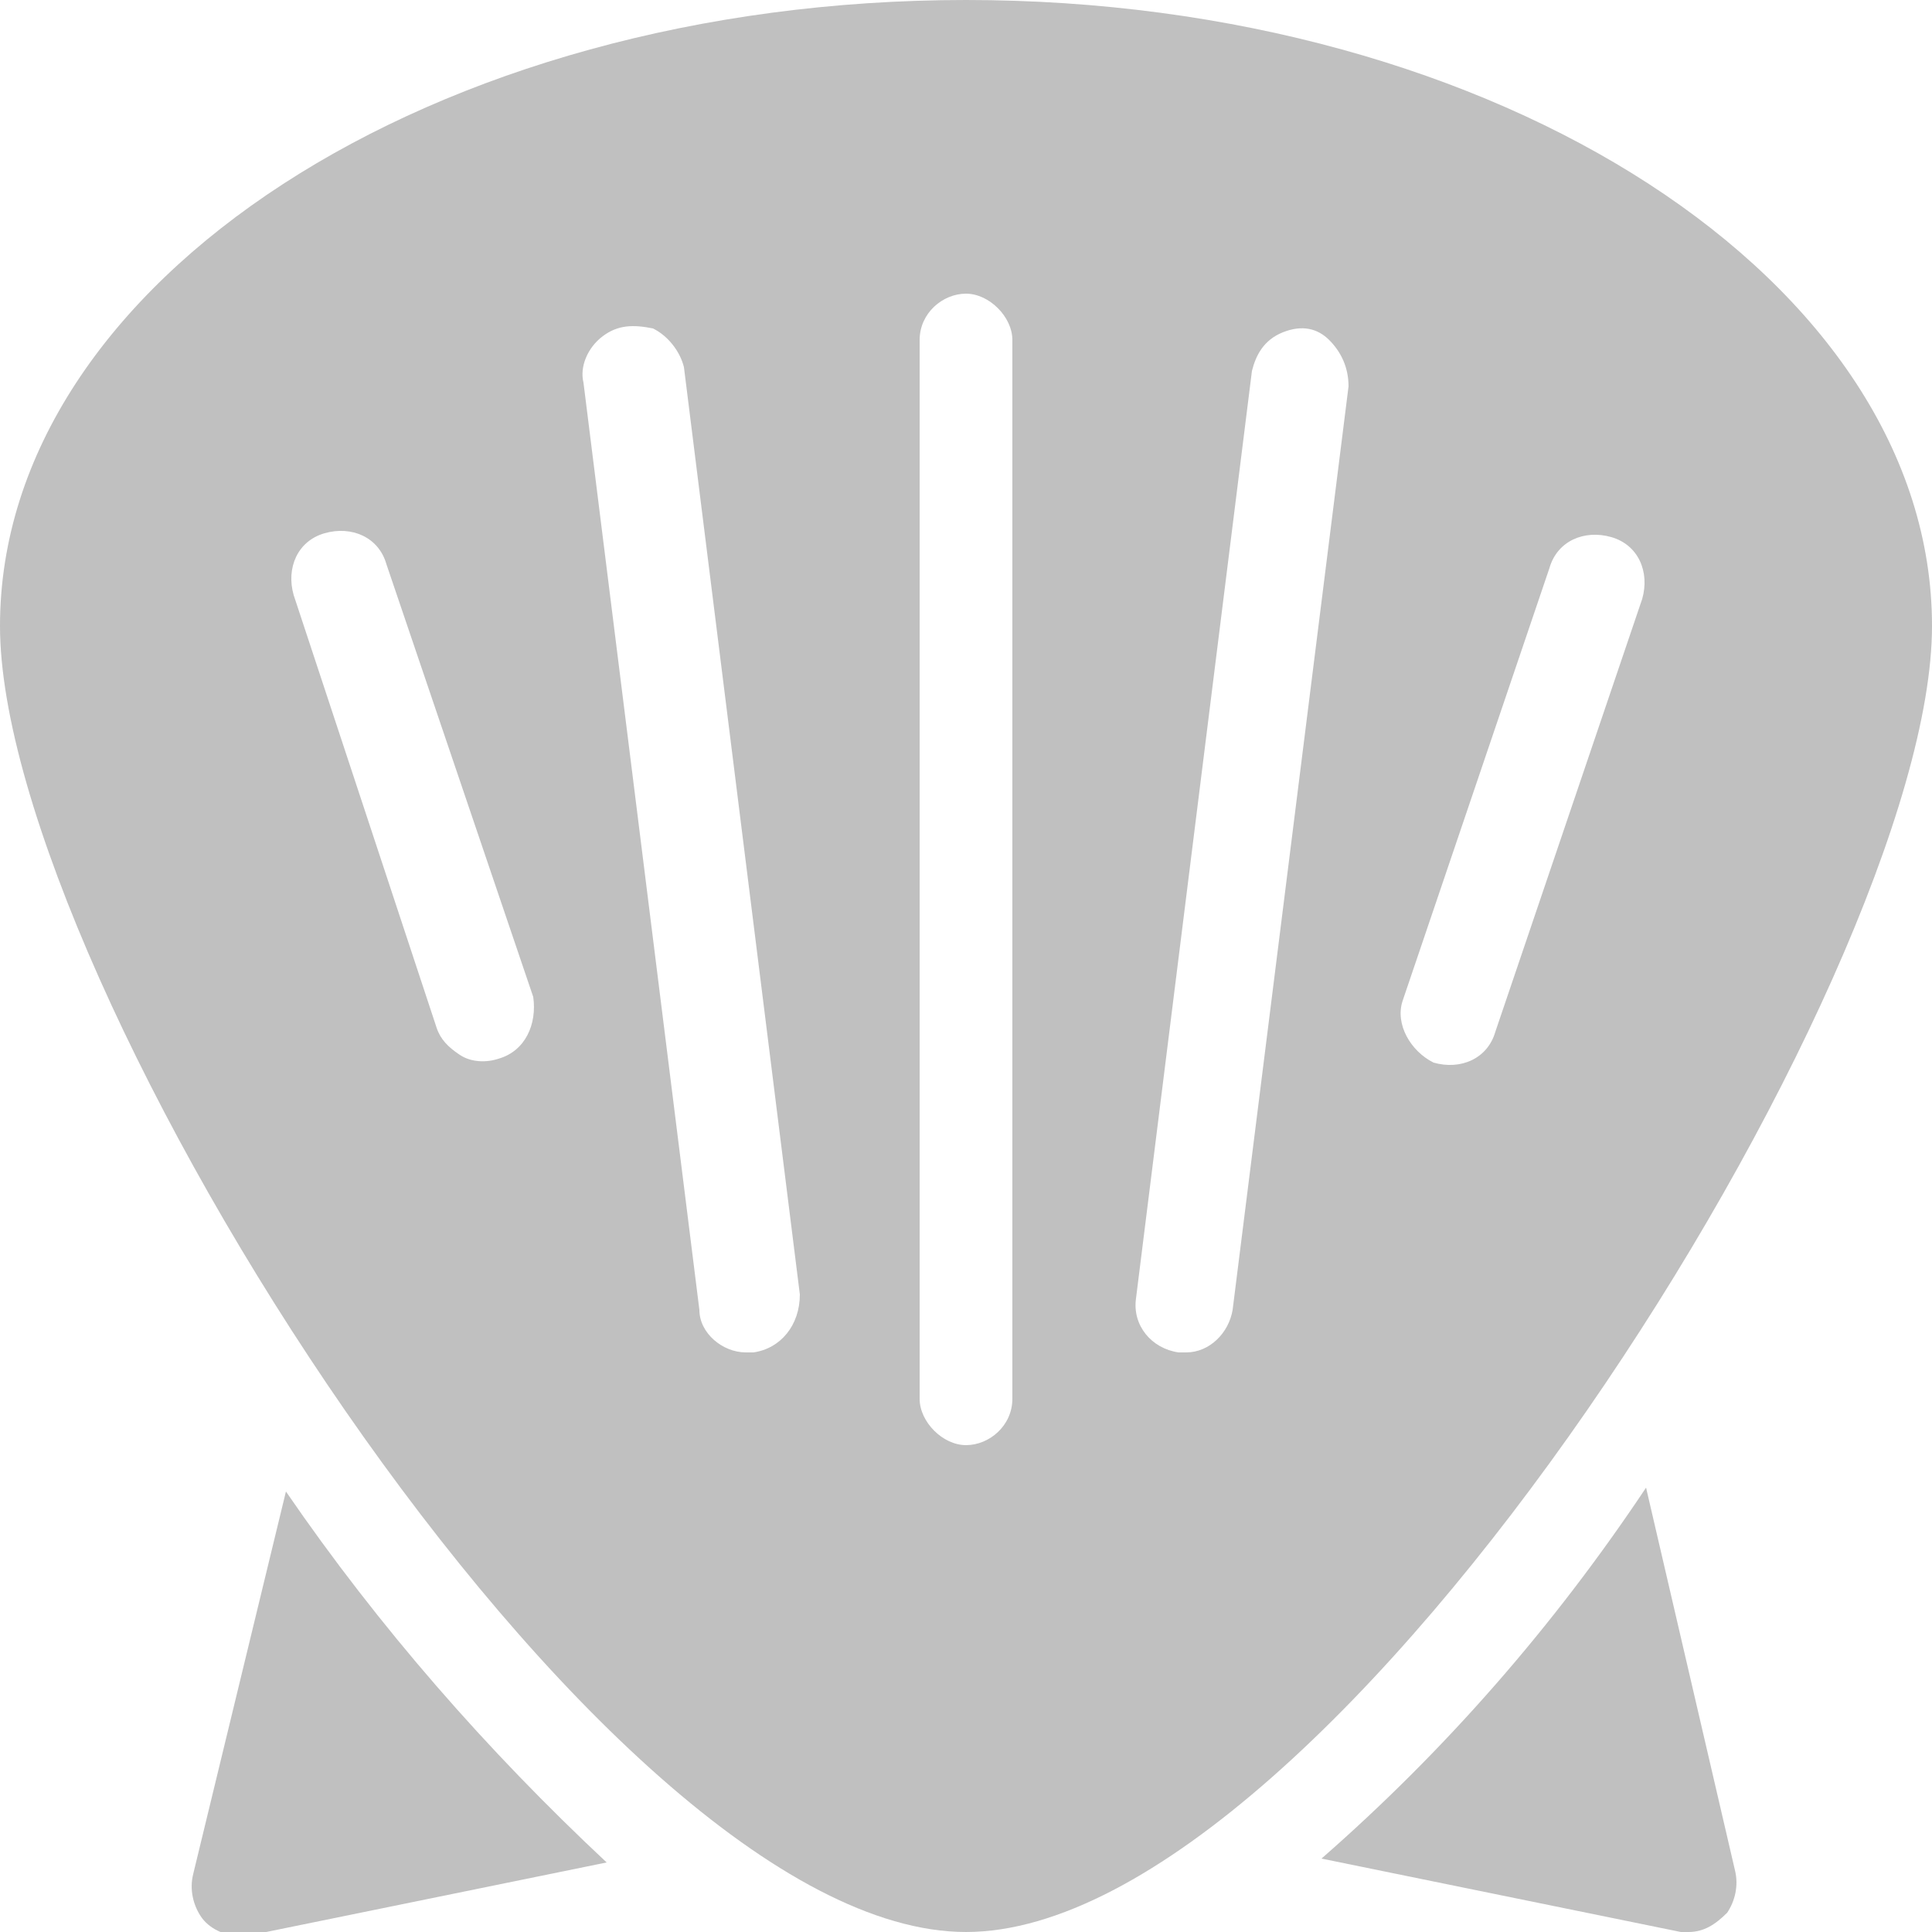 <?xml version="1.0" encoding="utf-8"?>
<!-- Generator: Adobe Illustrator 23.0.4, SVG Export Plug-In . SVG Version: 6.00 Build 0)  -->
<svg version="1.1" id="Layer_1" xmlns="http://www.w3.org/2000/svg" xmlns:xlink="http://www.w3.org/1999/xlink" x="0px" y="0px"
	 viewBox="0 0 50 50" style="enable-background:new 0 0 50 50;" xml:space="preserve">
<style type="text/css">
	.st0{fill:#C0C0C0;}
</style>
<title>Group</title>
<desc>Created with Sketch.</desc>
<g id="Page-1">
	<g transform="translate(-571, -127)">
		<g id="Group" transform="translate(571, 127)">
			<path id="Path" class="st0" d="M34.2,48.1l9.3,1.9c0.1,0,0.2,0,0.2,0c0.4,0,0.7-0.2,1-0.5c0.2-0.3,0.3-0.7,0.2-1.1l-2.3-9.9
				C40.2,42.1,37.4,45.3,34.2,48.1z"/>
			<path class="st0" d="M7.4,38.6L5,48.5c-0.1,0.4,0,0.8,0.2,1.1c0.2,0.3,0.6,0.5,1,0.5c0.1,0,0.2,0,0.2,0l9.3-1.9
				C12.6,45.3,9.8,42.1,7.4,38.6L7.4,38.6z"/>
			<path id="Shape" class="st0" d="M50,16.2C50,7.3,38.8,0,25,0S0,7.3,0,16.2C0,25.3,15.5,50,25,50S50,25.3,50,16.2z M36.3,25.9
				l3.8-11.2c0.2-0.7,0.9-1,1.6-0.8c0.7,0.2,1,0.9,0.8,1.6l-3.8,11.2c-0.2,0.7-0.9,1-1.6,0.8C36.5,27.2,36.1,26.5,36.3,25.9z
				 M12.9,27.4c-0.3,0.1-0.7,0.1-1-0.1s-0.5-0.4-0.6-0.7L7.6,15.4c-0.2-0.7,0.1-1.4,0.8-1.6s1.4,0.1,1.6,0.8l3.8,11.2
				C13.9,26.5,13.6,27.2,12.9,27.4L12.9,27.4z M19.5,35c-0.1,0-0.1,0-0.2,0c-0.6,0-1.2-0.5-1.2-1.1l-3-24c-0.1-0.4,0.1-0.9,0.5-1.2
				c0.4-0.3,0.8-0.3,1.3-0.2c0.4,0.2,0.7,0.6,0.8,1l3,24C20.7,34.3,20.2,34.9,19.5,35z M26.2,36.2c0,0.7-0.6,1.2-1.2,1.2
				s-1.2-0.6-1.2-1.2V8.8c0-0.7,0.6-1.2,1.2-1.2s1.2,0.6,1.2,1.2V36.2z M31.9,33.9c-0.1,0.6-0.6,1.1-1.2,1.1c-0.1,0-0.1,0-0.2,0
				c-0.7-0.1-1.2-0.7-1.1-1.4l3-24c0.1-0.4,0.3-0.8,0.8-1s0.9-0.1,1.2,0.2s0.5,0.7,0.5,1.2L31.9,33.9z"/>
		</g>
	</g>
</g>
</svg>

